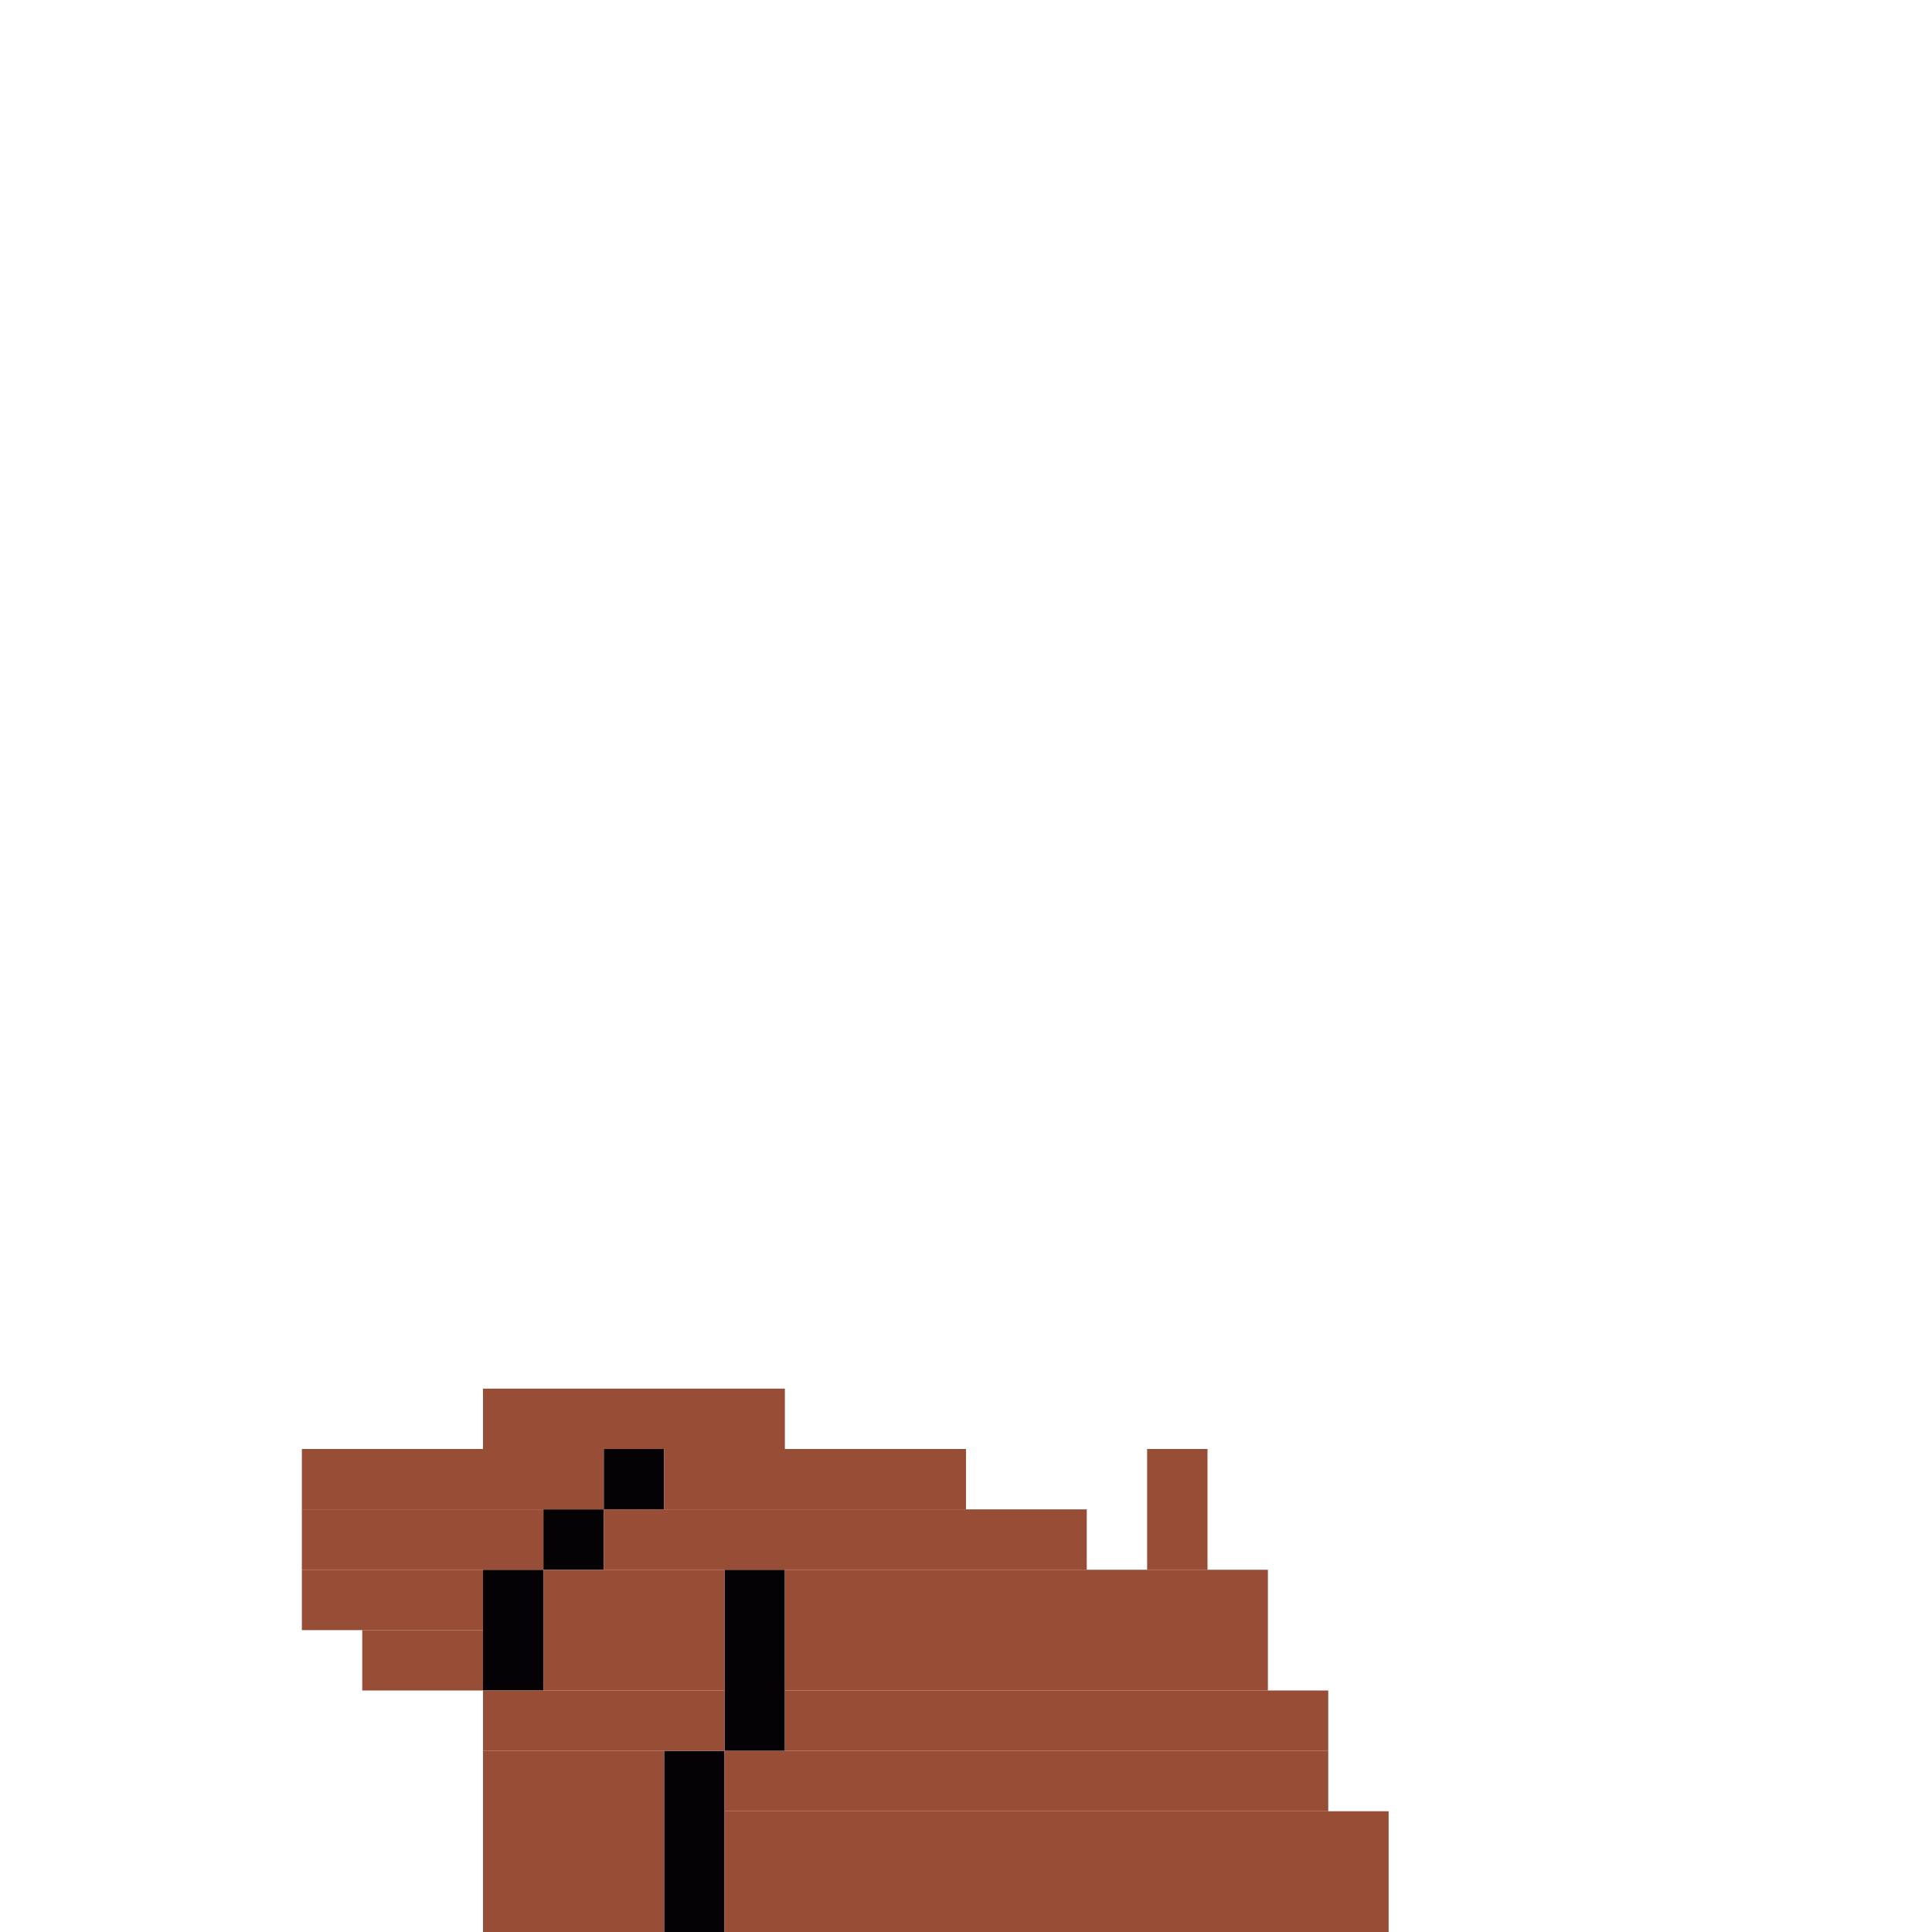 <svg xmlns='http://www.w3.org/2000/svg' viewBox='0 0 32 32'>
<rect x='8' y='26' width='1' height='2' fill= '#040205'/>
<rect x='9' y='25' width='1' height='1' fill= '#040205'/>
<rect x='10' y='24' width='1' height='1' fill= '#040205'/>
<rect x='11' y='29' width='1' height='3' fill= '#040205'/>
<rect x='12' y='26' width='1' height='3' fill= '#040205'/>
<rect x='5' y='24' width='5' height='1' fill= '#984d36'/>
<rect x='5' y='25' width='4' height='1' fill= '#984d36'/>
<rect x='5' y='26' width='3' height='1' fill= '#984d36'/>
<rect x='6' y='27' width='2' height='1' fill= '#984d36'/>
<rect x='8' y='23' width='5' height='1' fill= '#984d36'/>
<rect x='8' y='28' width='4' height='1' fill= '#984d36'/>
<rect x='8' y='29' width='3' height='3' fill= '#984d36'/>
<rect x='9' y='26' width='3' height='2' fill= '#984d36'/>
<rect x='10' y='25' width='8' height='1' fill= '#984d36'/>
<rect x='11' y='24' width='5' height='1' fill= '#984d36'/>
<rect x='12' y='29' width='10' height='1' fill= '#984d36'/>
<rect x='12' y='30' width='11' height='2' fill= '#984d36'/>
<rect x='13' y='26' width='8' height='2' fill= '#984d36'/>
<rect x='13' y='28' width='9' height='1' fill= '#984d36'/>
<rect x='19' y='24' width='1' height='2' fill= '#984d36'/>
</svg>
